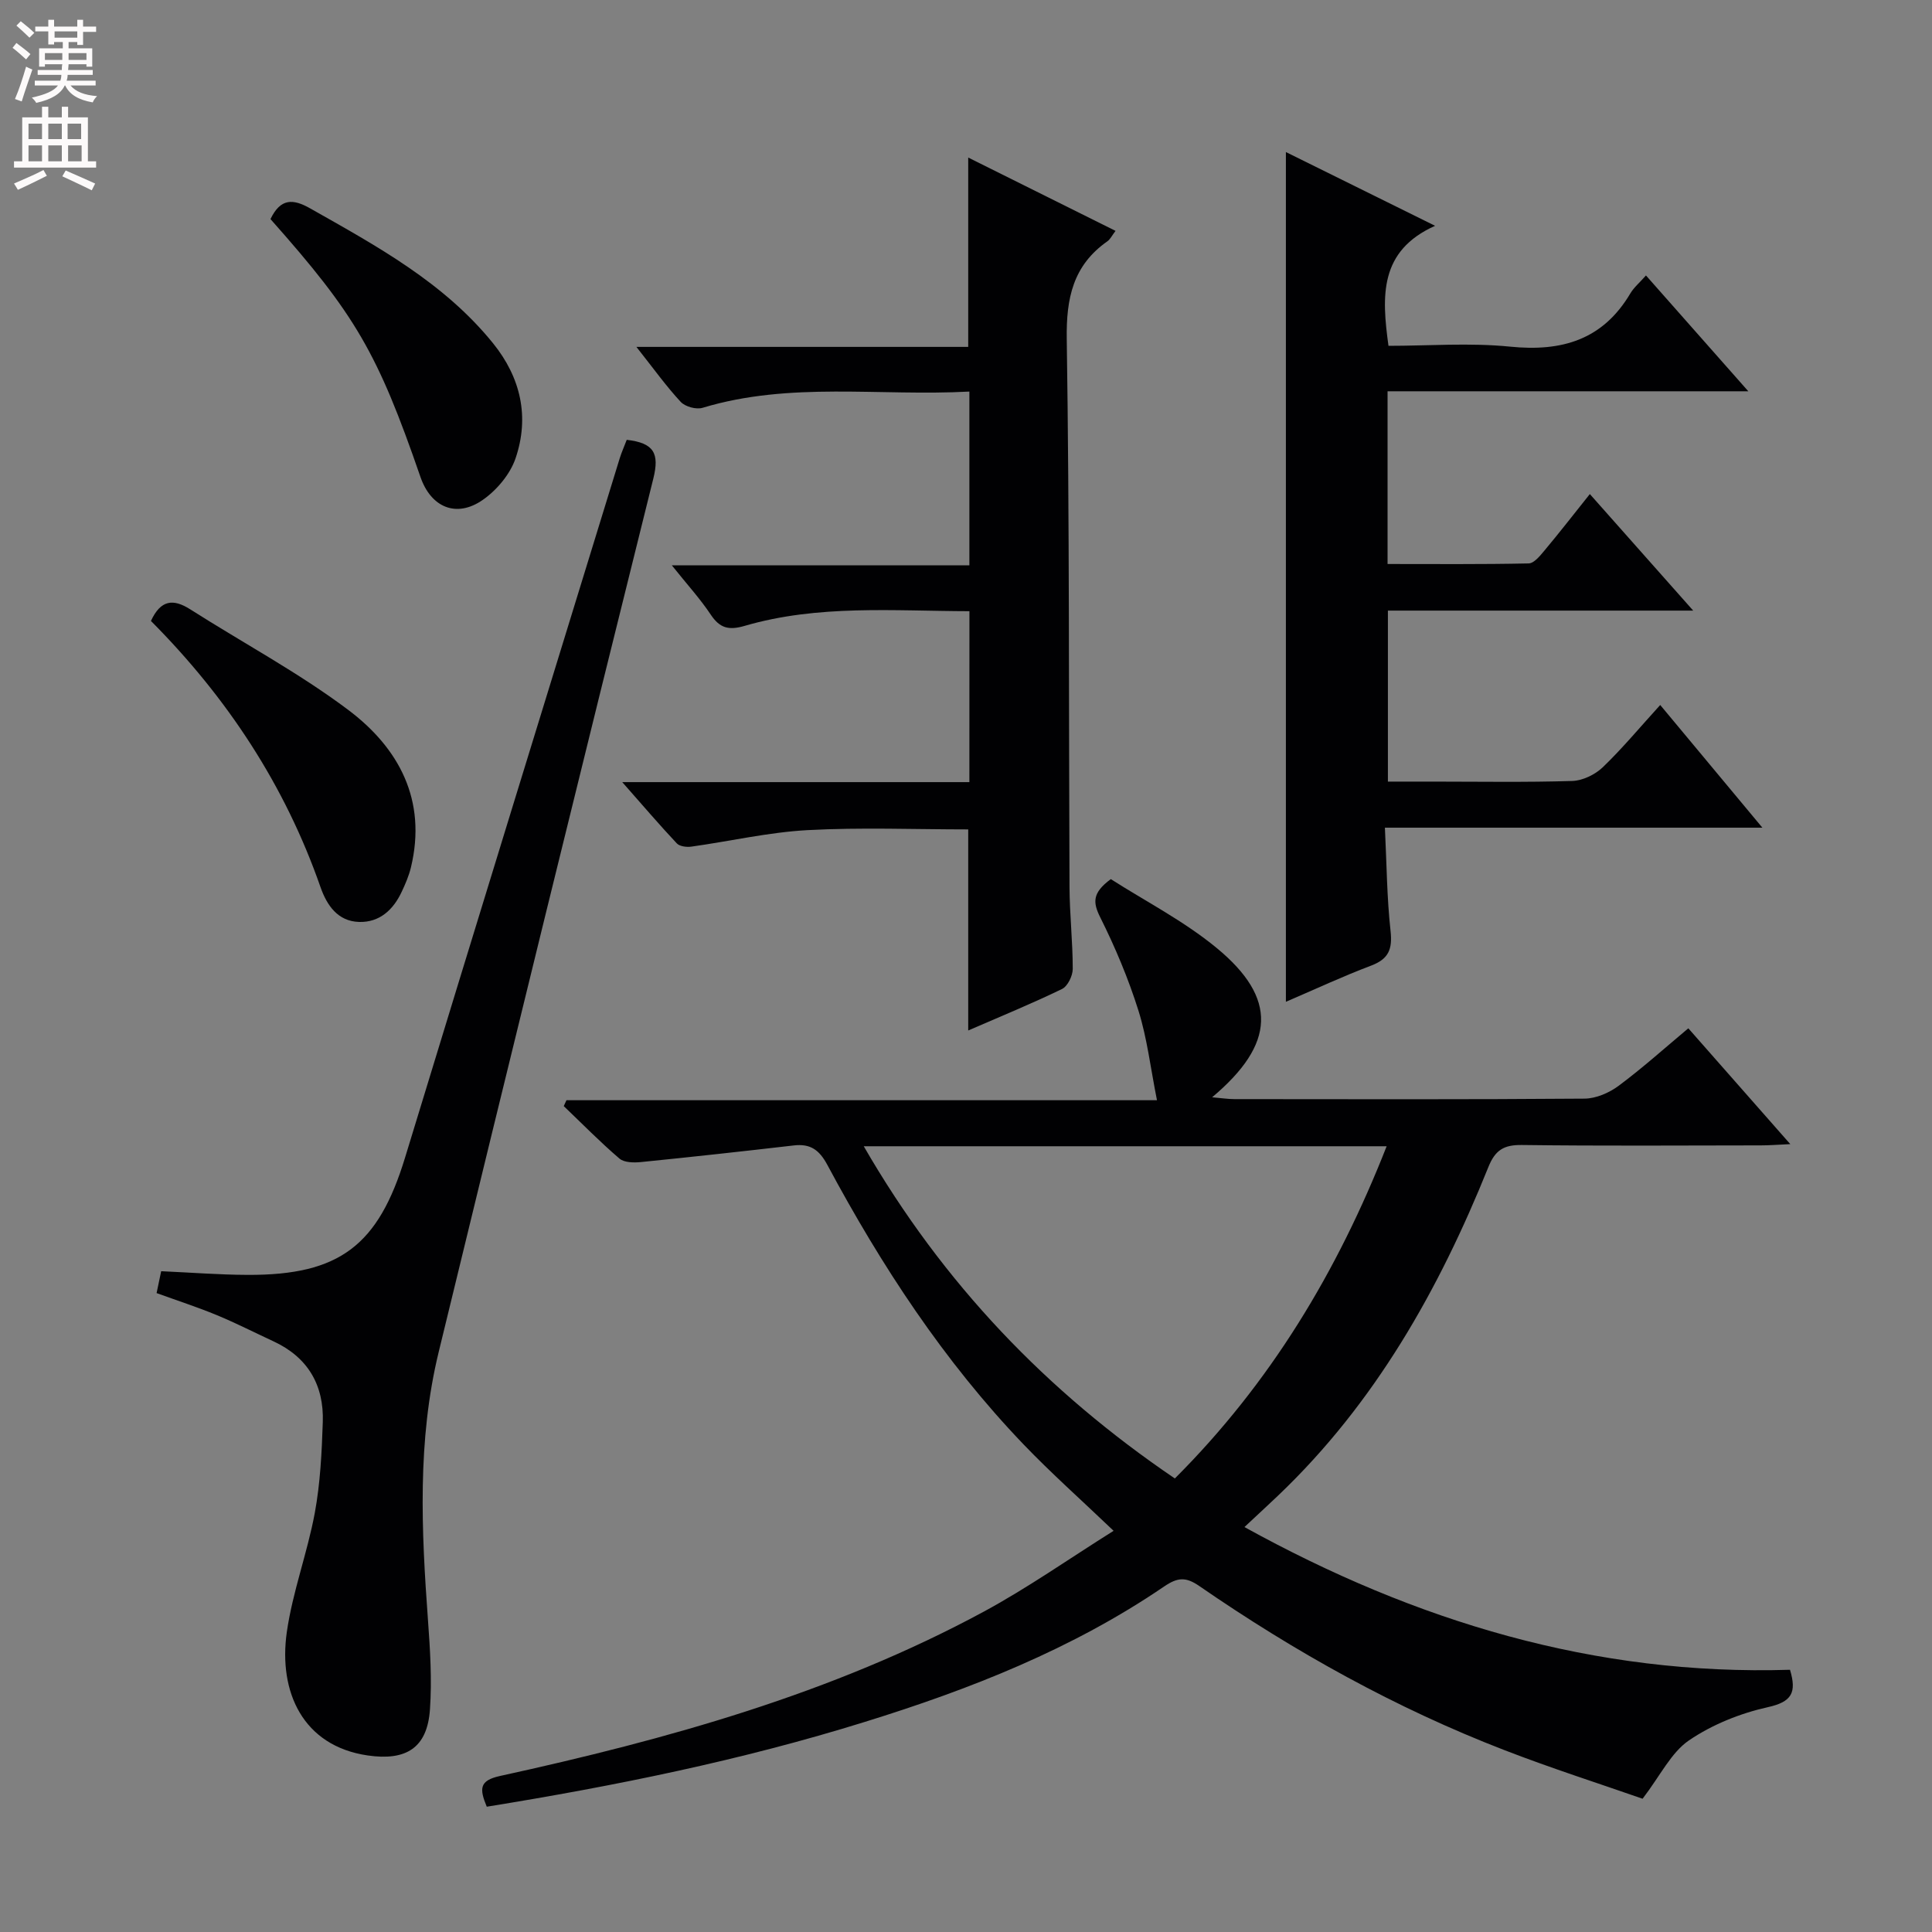 <svg enable-background="new 0 0 400 400" viewBox="0 0 400 400" xmlns="http://www.w3.org/2000/svg"><rect x="0" y="0" width="400" height="400" fill="#808080" stroke="none"/><g fill="#010103"><path d="m100.78 374.06c-1.55-3.74-1.55-5.42 2.73-6.36 34.63-7.58 68.7-17.03 100.12-34 9.16-4.95 17.74-11 26.93-16.76-6.75-6.45-12.95-11.95-18.66-17.91-16.47-17.19-29.4-36.94-40.6-57.84-1.68-3.13-3.52-4.44-6.95-4.04-10.53 1.22-21.07 2.38-31.62 3.44-1.48.15-3.49.13-4.48-.72-4.01-3.43-7.71-7.21-11.53-10.86.19-.41.38-.82.56-1.22h122.26c-1.35-6.76-2.04-12.82-3.83-18.53-2.08-6.62-4.81-13.11-7.91-19.32-1.55-3.1-1.69-5.07 2.18-7.93 7.07 4.53 15.12 8.65 21.93 14.27 12.6 10.39 12.19 19.85-.95 30.9 1.96.17 3.28.38 4.61.38 24.16.02 48.33.09 72.49-.1 2.39-.02 5.12-1.21 7.08-2.67 4.93-3.67 9.52-7.8 14.41-11.89 6.87 7.8 13.65 15.5 21.11 23.98-2.64.12-4.36.26-6.08.26-16.5.02-33 .13-49.49-.08-3.74-.05-5.53 1.05-6.94 4.57-10.22 25.39-23.47 48.89-43.53 68.01-2.14 2.04-4.33 4.05-6.97 6.52 35.47 19.58 72.59 30.8 112.95 29.55 1.42 4.72.38 6.64-4.58 7.74-5.71 1.27-11.53 3.6-16.34 6.88-3.69 2.52-5.89 7.23-9.6 12.08-8.77-3.07-18.83-6.28-28.67-10.09-22.44-8.67-43.33-20.31-63.11-33.95-2.77-1.91-4.46-1.83-7.3.11-18.99 12.94-40.12 21.26-61.94 28.02-25.54 7.95-51.66 13.25-78.28 17.56zm78.05-136.74c16.43 28.45 37.9 50.79 64.41 68.78 19.77-19.76 33.64-42.79 43.85-68.78-36.22 0-71.64 0-108.26 0z"/><path d="m350.56 126.42c-21.97 0-42.42 0-63.21 0v35.4h9.19c9.67 0 19.34.17 28.99-.13 2.16-.07 4.72-1.32 6.31-2.84 4.07-3.91 7.69-8.28 11.89-12.89 6.89 8.27 13.61 16.34 21.15 25.4-26.63 0-52 0-78.15 0 .37 7.55.41 14.51 1.17 21.39.41 3.76-.38 5.79-4.02 7.17-5.86 2.21-11.54 4.87-17.65 7.49 0-58.7 0-116.85 0-175.93 10 4.94 19.84 9.81 30.89 15.27-11.6 5.2-11.06 14.57-9.65 24.85 8.3 0 16.82-.67 25.19.17 10.72 1.08 19.19-1.41 24.89-11.03.74-1.24 1.92-2.22 3.23-3.71 7.03 7.95 13.7 15.51 21.19 23.98-25.5 0-49.97 0-74.69 0v35.76c9.71 0 19.46.09 29.21-.12 1.13-.02 2.39-1.61 3.31-2.71 2.99-3.57 5.85-7.25 9.36-11.65 6.93 7.82 13.64 15.38 21.4 24.13z"/><path d="m200.71 126.54c-15.63-.03-31.28-1.41-46.54 3.04-3.29.96-5.14.49-7.02-2.33-2.19-3.29-4.89-6.24-8.06-10.21h61.61c0-12.24 0-23.79 0-35.97-18.6 1-37.11-2.12-55.23 3.36-1.31.4-3.6-.22-4.53-1.22-3.03-3.26-5.64-6.92-9.18-11.39h68.7c0-13.39 0-25.96 0-39.2 10.1 5.03 20.08 10 30.5 15.18-.75.98-1.1 1.75-1.69 2.16-7.11 4.99-8.54 11.77-8.41 20.25.57 37.81.4 75.64.57 113.45.03 5.65.67 11.29.67 16.94 0 1.43-1.05 3.59-2.22 4.16-6.24 3.03-12.68 5.66-19.42 8.59 0-14.11 0-27.75 0-41.63-11.07 0-22.2-.45-33.28.15-8.06.44-16.04 2.3-24.07 3.42-.96.13-2.39-.05-2.98-.67-3.61-3.84-7.04-7.86-11.3-12.69h71.87c.01-12.02.01-23.45.01-35.39z"/><path d="m129.76 91.06c5.63.65 6.81 2.78 5.5 8.04-15 60.23-29.79 120.52-44.44 180.84-4.45 18.31-3.57 36.92-2.21 55.53.45 6.12.83 12.32.41 18.42-.55 8.07-4.99 10.7-12.88 9.56-13.44-1.95-18.52-13.16-16.76-25.54 1.19-8.32 4.25-16.36 5.79-24.65 1.14-6.17 1.45-12.53 1.66-18.82.26-7.67-3.09-13.44-10.23-16.74-3.92-1.82-7.78-3.79-11.77-5.44-3.97-1.64-8.08-2.97-12.41-4.54.33-1.59.63-2.99.95-4.53 6.08.27 12 .74 17.92.76 19.05.08 27.03-6.12 32.57-24.27 14.73-48.31 29.62-96.57 44.46-144.84.38-1.22.92-2.41 1.44-3.78z"/><path d="m31.25 128.56c2.03-4.4 4.62-4.63 8.11-2.42 10.9 6.94 22.39 13.08 32.69 20.8 10.53 7.9 16.38 18.72 13.03 32.64-.42 1.74-1.15 3.44-1.92 5.07-1.74 3.72-4.58 6.35-8.81 6.23-4.41-.13-6.67-3.43-7.99-7.2-7.35-21.07-19.3-39.23-35.11-55.12z"/><path d="m56 45.36c2.09-4.34 4.66-4.23 8.21-2.22 13.76 7.79 27.68 15.33 37.87 27.93 5.74 7.1 7.58 15.25 4.66 23.82-1.12 3.3-3.89 6.59-6.79 8.61-5.46 3.81-10.73 1.55-12.9-4.75-8.87-25.7-13.45-33.58-31.05-53.39z"/></g><path d="m2.6 9.9.8-1c.9.7 1.9 1.4 2.9 2.3l-.9 1.1c-1.1-1-2-1.8-2.8-2.4zm.5 10.6c.9-2.1 1.6-4.3 2.3-6.7.4.2.8.4 1.3.6-.7 2.1-1.5 4.3-2.2 6.6zm.3-15.2.9-.9c1 .8 2 1.6 2.8 2.4l-1 1c-.9-.9-1.8-1.7-2.7-2.5zm12.6-1.2h1.2v1.4h2.7v1.1h-2.7v2.7h-1.2v-.6h-1.8v1.3h4.9v3.8h-1.2v-.5h-3.7c0 .4-.1.9-.1 1.2h5.1v1h-5.2c0 .5-.1.9-.2 1.2h6v1h-5.2c1.1 1.3 2.9 2 5.5 2.2-.4.4-.7.8-.9 1.3-2.9-.5-4.8-1.6-5.7-3.5h-.1c-.8 1.7-2.7 2.9-5.9 3.6-.2-.4-.6-.8-.9-1.1 2.8-.6 4.6-1.4 5.4-2.5h-4.8v-1h5.3c.1-.3.2-.7.2-1.2h-4.9v-1h5c0-.4 0-.8.1-1.2h-3.6v.5h-1.2v-3.8h4.9v-1.3h-1.8v.5h-1.2v-2.7h-2.7v-1h2.7v-1.4h1.2v1.4h4.8zm-6.7 8.3h3.6c0-.4 0-.9 0-1.4h-3.6zm1.9-4.6h4.8v-1.3h-4.7v1.3zm6.7 3.2h-3.7v1.4h3.7z" fill="#fcfafa"/><path d="m8.7 22.1h1.3v2.2h2.8v-2.2h1.3v2.2h4.1v9.1h1.7v1.3h-17v-1.3h1.7v-9.1h4.1zm.3 13.1.7 1.2c-1.8.9-3.8 1.9-6 2.9-.2-.4-.5-.8-.8-1.3 2.3-1 4.4-1.9 6.1-2.8zm-3.1-6.4h2.8v-3.2h-2.8zm0 4.6h2.8v-3.3h-2.8zm4.1-4.6h2.8v-3.2h-2.8zm0 4.6h2.8v-3.3h-2.8zm3.6 1.9c2.1.9 4.1 1.8 6.1 2.7l-.7 1.4c-2.2-1.1-4.2-2-6.1-2.9zm3.2-9.7h-2.8v3.2h2.8zm-2.7 7.8h2.8v-3.3h-2.8z" fill="#fcfafa"/></svg>